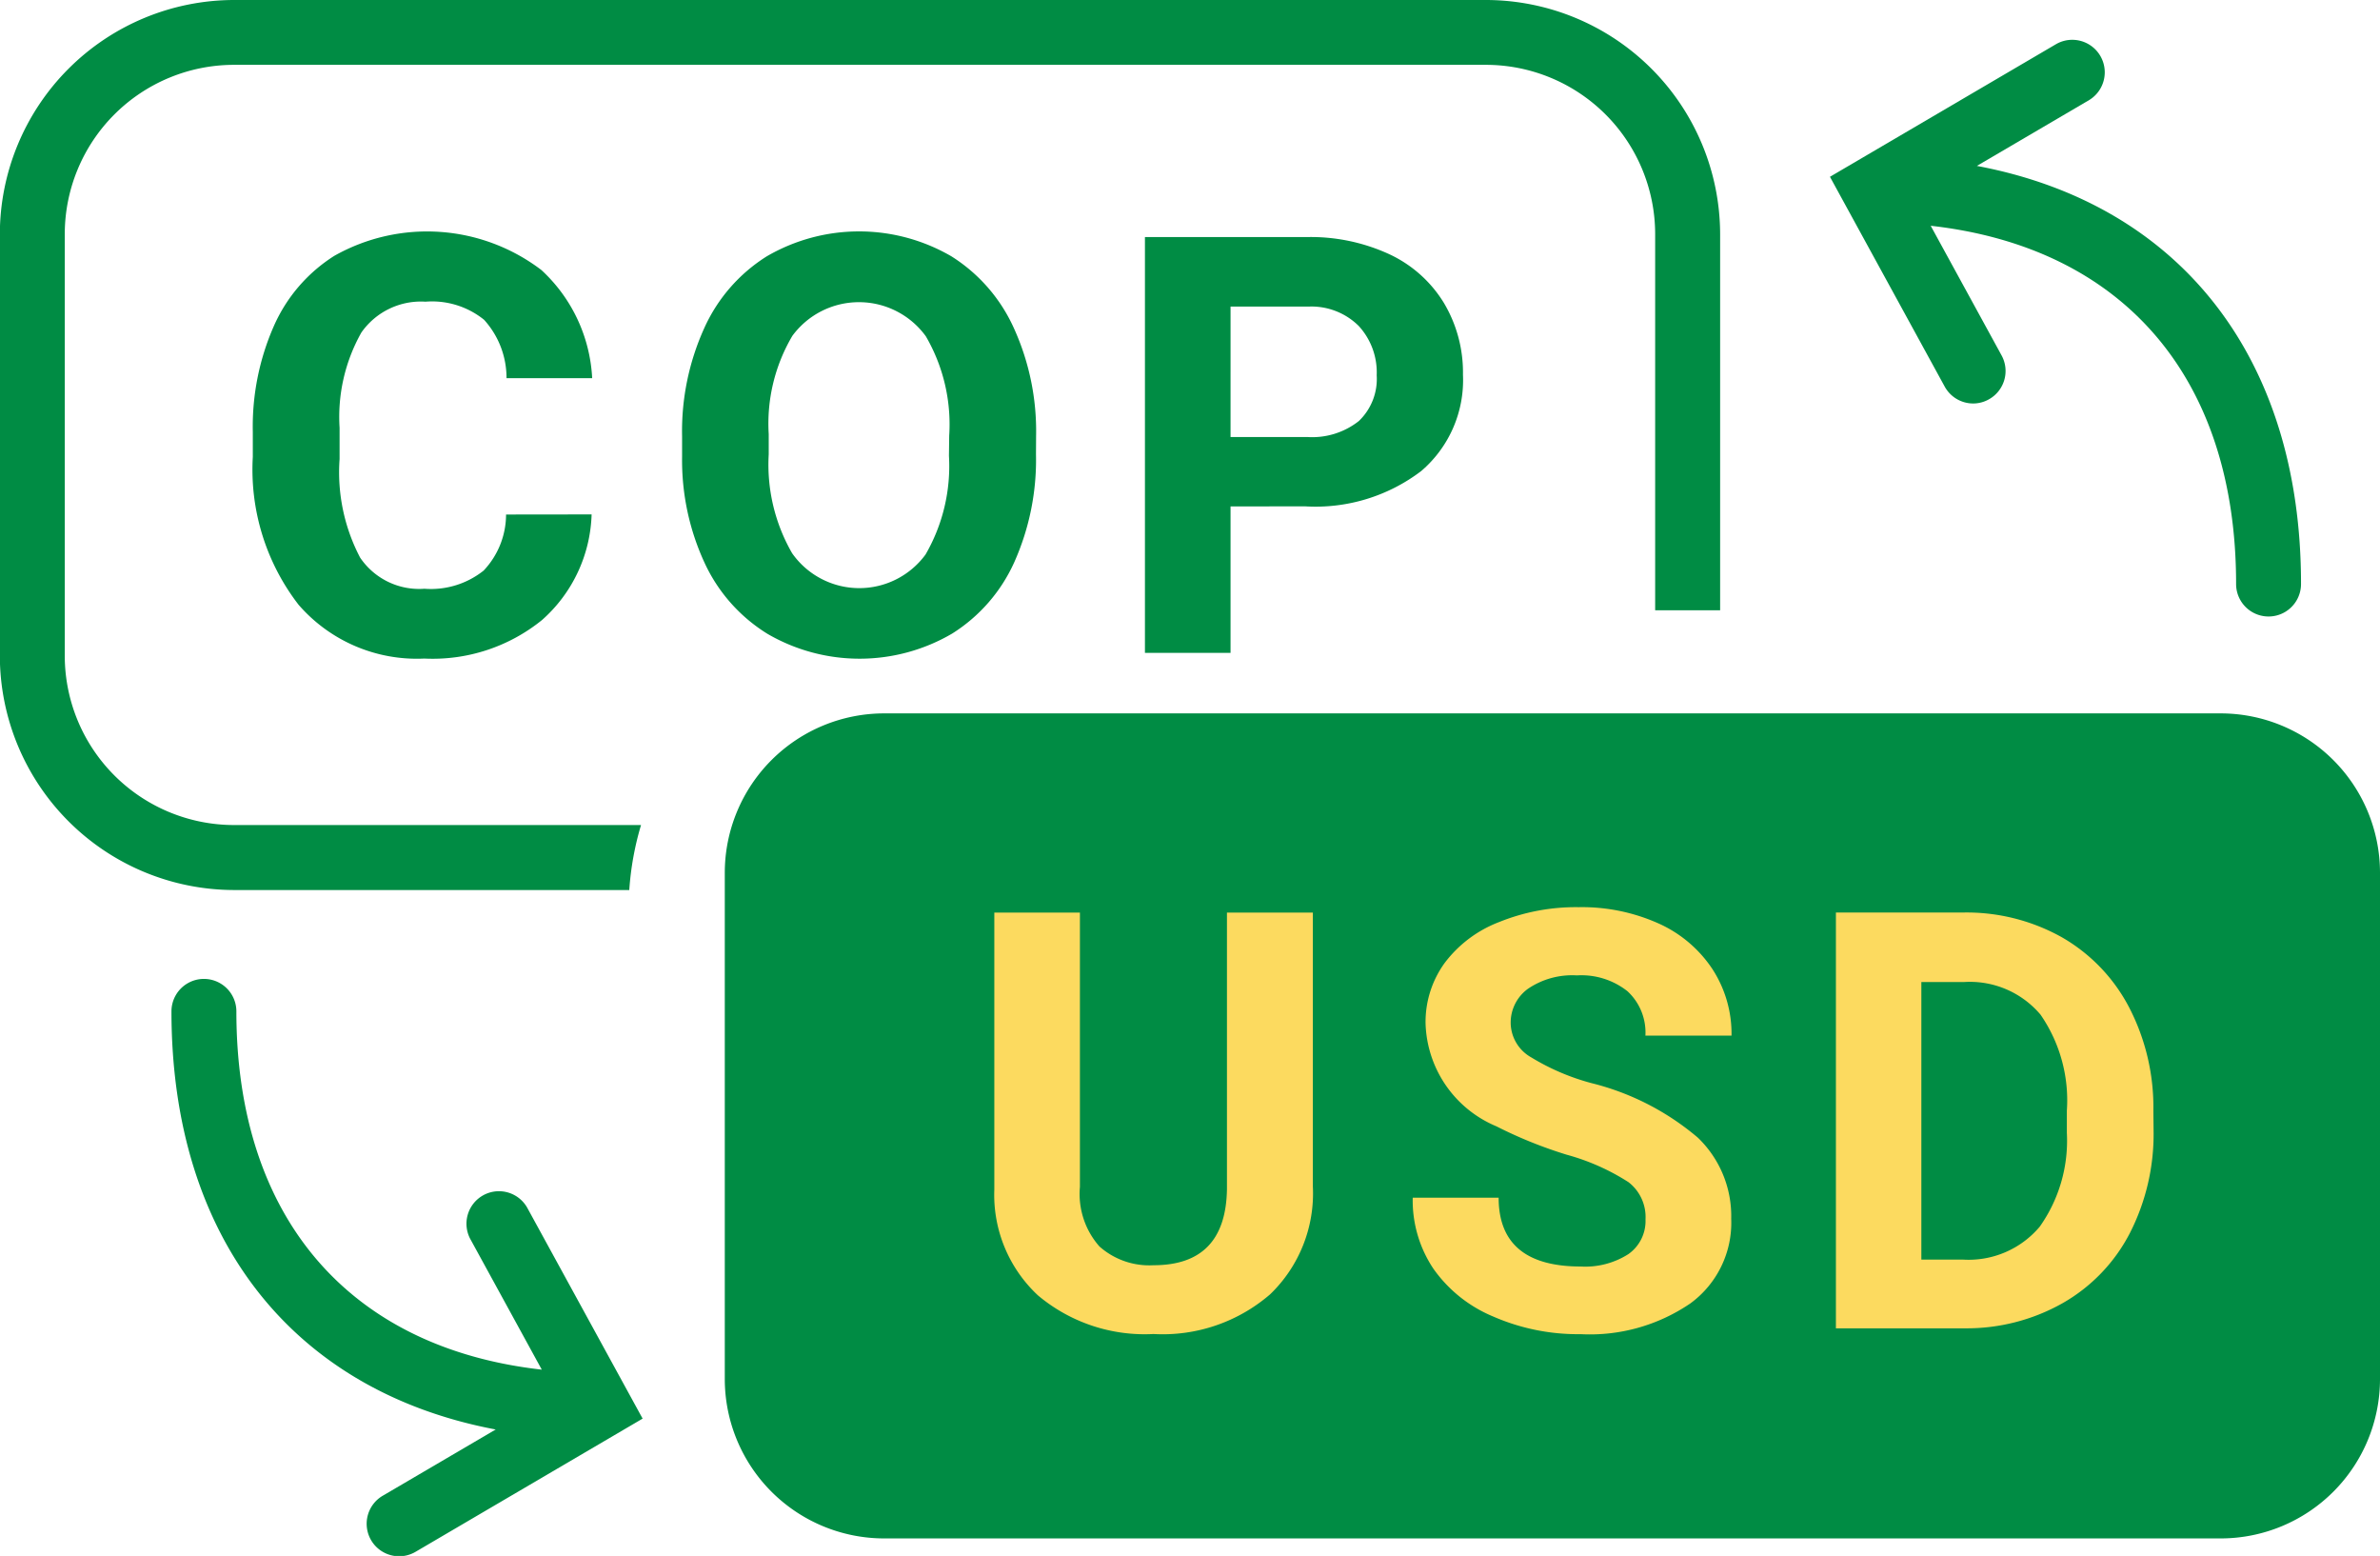 <svg xmlns="http://www.w3.org/2000/svg" width="46.376" height="30.31" viewBox="0 0 46.376 30.31"><defs><style>.a{fill:#fcda5f;}.b{fill:#008c44;}</style></defs><g transform="translate(-108.938 -274.612)"><rect class="a" width="25.517" height="10.283" transform="translate(126.692 291.298)"/><path class="b" d="M121.429,290.684H113.5a3.3,3.3,0,0,1-3.3-3.3v-8.209a3.3,3.3,0,0,1,3.3-3.3h24.39a3.3,3.3,0,0,1,3.3,3.3V286.5h1.266v-7.324a4.569,4.569,0,0,0-4.564-4.564H113.5a4.57,4.57,0,0,0-4.565,4.564v8.209a4.57,4.57,0,0,0,4.565,4.565h7.7A5.751,5.751,0,0,1,121.429,290.684Z"/><path class="b" d="M119.223,298.16a.633.633,0,1,0-1.11.608l1.382,2.525c-3.739-.42-5.951-2.947-5.951-6.979a.632.632,0,1,0-1.265,0c0,4.428,2.374,7.4,6.318,8.145l-2.19,1.284a.633.633,0,1,0,.64,1.092l4.413-2.588Z"/><path class="b" d="M147.459,277.844l2.19-1.284a.633.633,0,0,0-.64-1.092l-4.413,2.588,2.236,4.087a.633.633,0,0,0,.556.329.624.624,0,0,0,.3-.078.632.632,0,0,0,.252-.859l-1.381-2.525c3.739.42,5.951,2.946,5.951,6.979a.632.632,0,1,0,1.265,0C153.777,281.561,151.4,278.584,147.459,277.844Z"/><path class="b" d="M120.466,284.633a2.86,2.86,0,0,1-.965,2.056,3.384,3.384,0,0,1-2.295.752,3.051,3.051,0,0,1-2.45-1.048,4.308,4.308,0,0,1-.892-2.879v-.495a4.854,4.854,0,0,1,.411-2.057,3.091,3.091,0,0,1,1.177-1.366,3.677,3.677,0,0,1,4.035.276,3.076,3.076,0,0,1,.99,2.107h-1.669a1.686,1.686,0,0,0-.437-1.137,1.611,1.611,0,0,0-1.142-.353,1.417,1.417,0,0,0-1.249.6,3.349,3.349,0,0,0-.425,1.855v.611a3.576,3.576,0,0,0,.4,1.919,1.389,1.389,0,0,0,1.253.607,1.648,1.648,0,0,0,1.154-.354,1.594,1.594,0,0,0,.437-1.092Z"/><path class="b" d="M129.125,283.464a4.885,4.885,0,0,1-.423,2.1,3.185,3.185,0,0,1-1.21,1.39,3.569,3.569,0,0,1-3.6.005,3.2,3.2,0,0,1-1.224-1.381,4.759,4.759,0,0,1-.439-2.067v-.4a4.859,4.859,0,0,1,.431-2.105,3.2,3.2,0,0,1,1.218-1.4,3.575,3.575,0,0,1,3.6,0,3.208,3.208,0,0,1,1.217,1.4,4.842,4.842,0,0,1,.432,2.1Zm-1.691-.366a3.412,3.412,0,0,0-.456-1.936,1.611,1.611,0,0,0-2.6-.008,3.36,3.36,0,0,0-.461,1.915v.395a3.453,3.453,0,0,0,.456,1.925,1.6,1.6,0,0,0,2.6.025,3.438,3.438,0,0,0,.456-1.922Z"/><path class="b" d="M132.916,284.477v2.853h-1.668v-8.1h3.159a3.657,3.657,0,0,1,1.6.333,2.462,2.462,0,0,1,1.065.948,2.645,2.645,0,0,1,.373,1.4,2.329,2.329,0,0,1-.815,1.878,3.4,3.4,0,0,1-2.255.687Zm0-1.352h1.491a1.468,1.468,0,0,0,1.01-.312,1.133,1.133,0,0,0,.347-.889,1.338,1.338,0,0,0-.35-.962,1.308,1.308,0,0,0-.968-.378h-1.53Z"/><path class="b" d="M147.2,293.743h-.823v5.406h.806a1.811,1.811,0,0,0,1.5-.64,2.894,2.894,0,0,0,.529-1.83v-.429a2.935,2.935,0,0,0-.512-1.871A1.8,1.8,0,0,0,147.2,293.743Z"/><path class="b" d="M152.208,288.509h-26.04a3.107,3.107,0,0,0-3.107,3.106v9.86a3.107,3.107,0,0,0,3.107,3.106h26.04a3.106,3.106,0,0,0,3.106-3.106v-9.86A3.106,3.106,0,0,0,152.208,288.509Zm-17.688,9.216a2.727,2.727,0,0,1-.832,2.1,3.2,3.2,0,0,1-2.272.774,3.234,3.234,0,0,1-2.252-.752,2.676,2.676,0,0,1-.851-2.063v-5.394h1.668v5.344a1.543,1.543,0,0,0,.381,1.16,1.462,1.462,0,0,0,1.054.365q1.407,0,1.43-1.481v-5.388h1.674Zm4.257-2.514a4.454,4.454,0,0,0,1.17.5,5.09,5.09,0,0,1,2.075,1.063,2.118,2.118,0,0,1,.65,1.58,1.945,1.945,0,0,1-.795,1.648,3.472,3.472,0,0,1-2.141.6,4.121,4.121,0,0,1-1.7-.343,2.68,2.68,0,0,1-1.17-.936,2.394,2.394,0,0,1-.4-1.38h1.674q0,1.341,1.6,1.341a1.562,1.562,0,0,0,.929-.242.789.789,0,0,0,.333-.676.857.857,0,0,0-.333-.726,4.339,4.339,0,0,0-1.2-.533,8.634,8.634,0,0,1-1.373-.554,2.244,2.244,0,0,1-1.38-2.007,1.958,1.958,0,0,1,.37-1.172,2.4,2.4,0,0,1,1.063-.8,3.989,3.989,0,0,1,1.554-.29,3.646,3.646,0,0,1,1.546.314,2.467,2.467,0,0,1,1.054.888,2.313,2.313,0,0,1,.375,1.3H141a1.094,1.094,0,0,0-.35-.865,1.446,1.446,0,0,0-.985-.308,1.534,1.534,0,0,0-.951.259.813.813,0,0,0-.339.681A.78.78,0,0,0,138.777,295.211Zm12.125,1.418a4.242,4.242,0,0,1-.464,2.008,3.326,3.326,0,0,1-1.31,1.362,3.8,3.8,0,0,1-1.907.489h-2.509v-8.1H147.2a3.8,3.8,0,0,1,1.911.48,3.37,3.37,0,0,1,1.315,1.369,4.226,4.226,0,0,1,.472,2.017Z"/></g></svg>